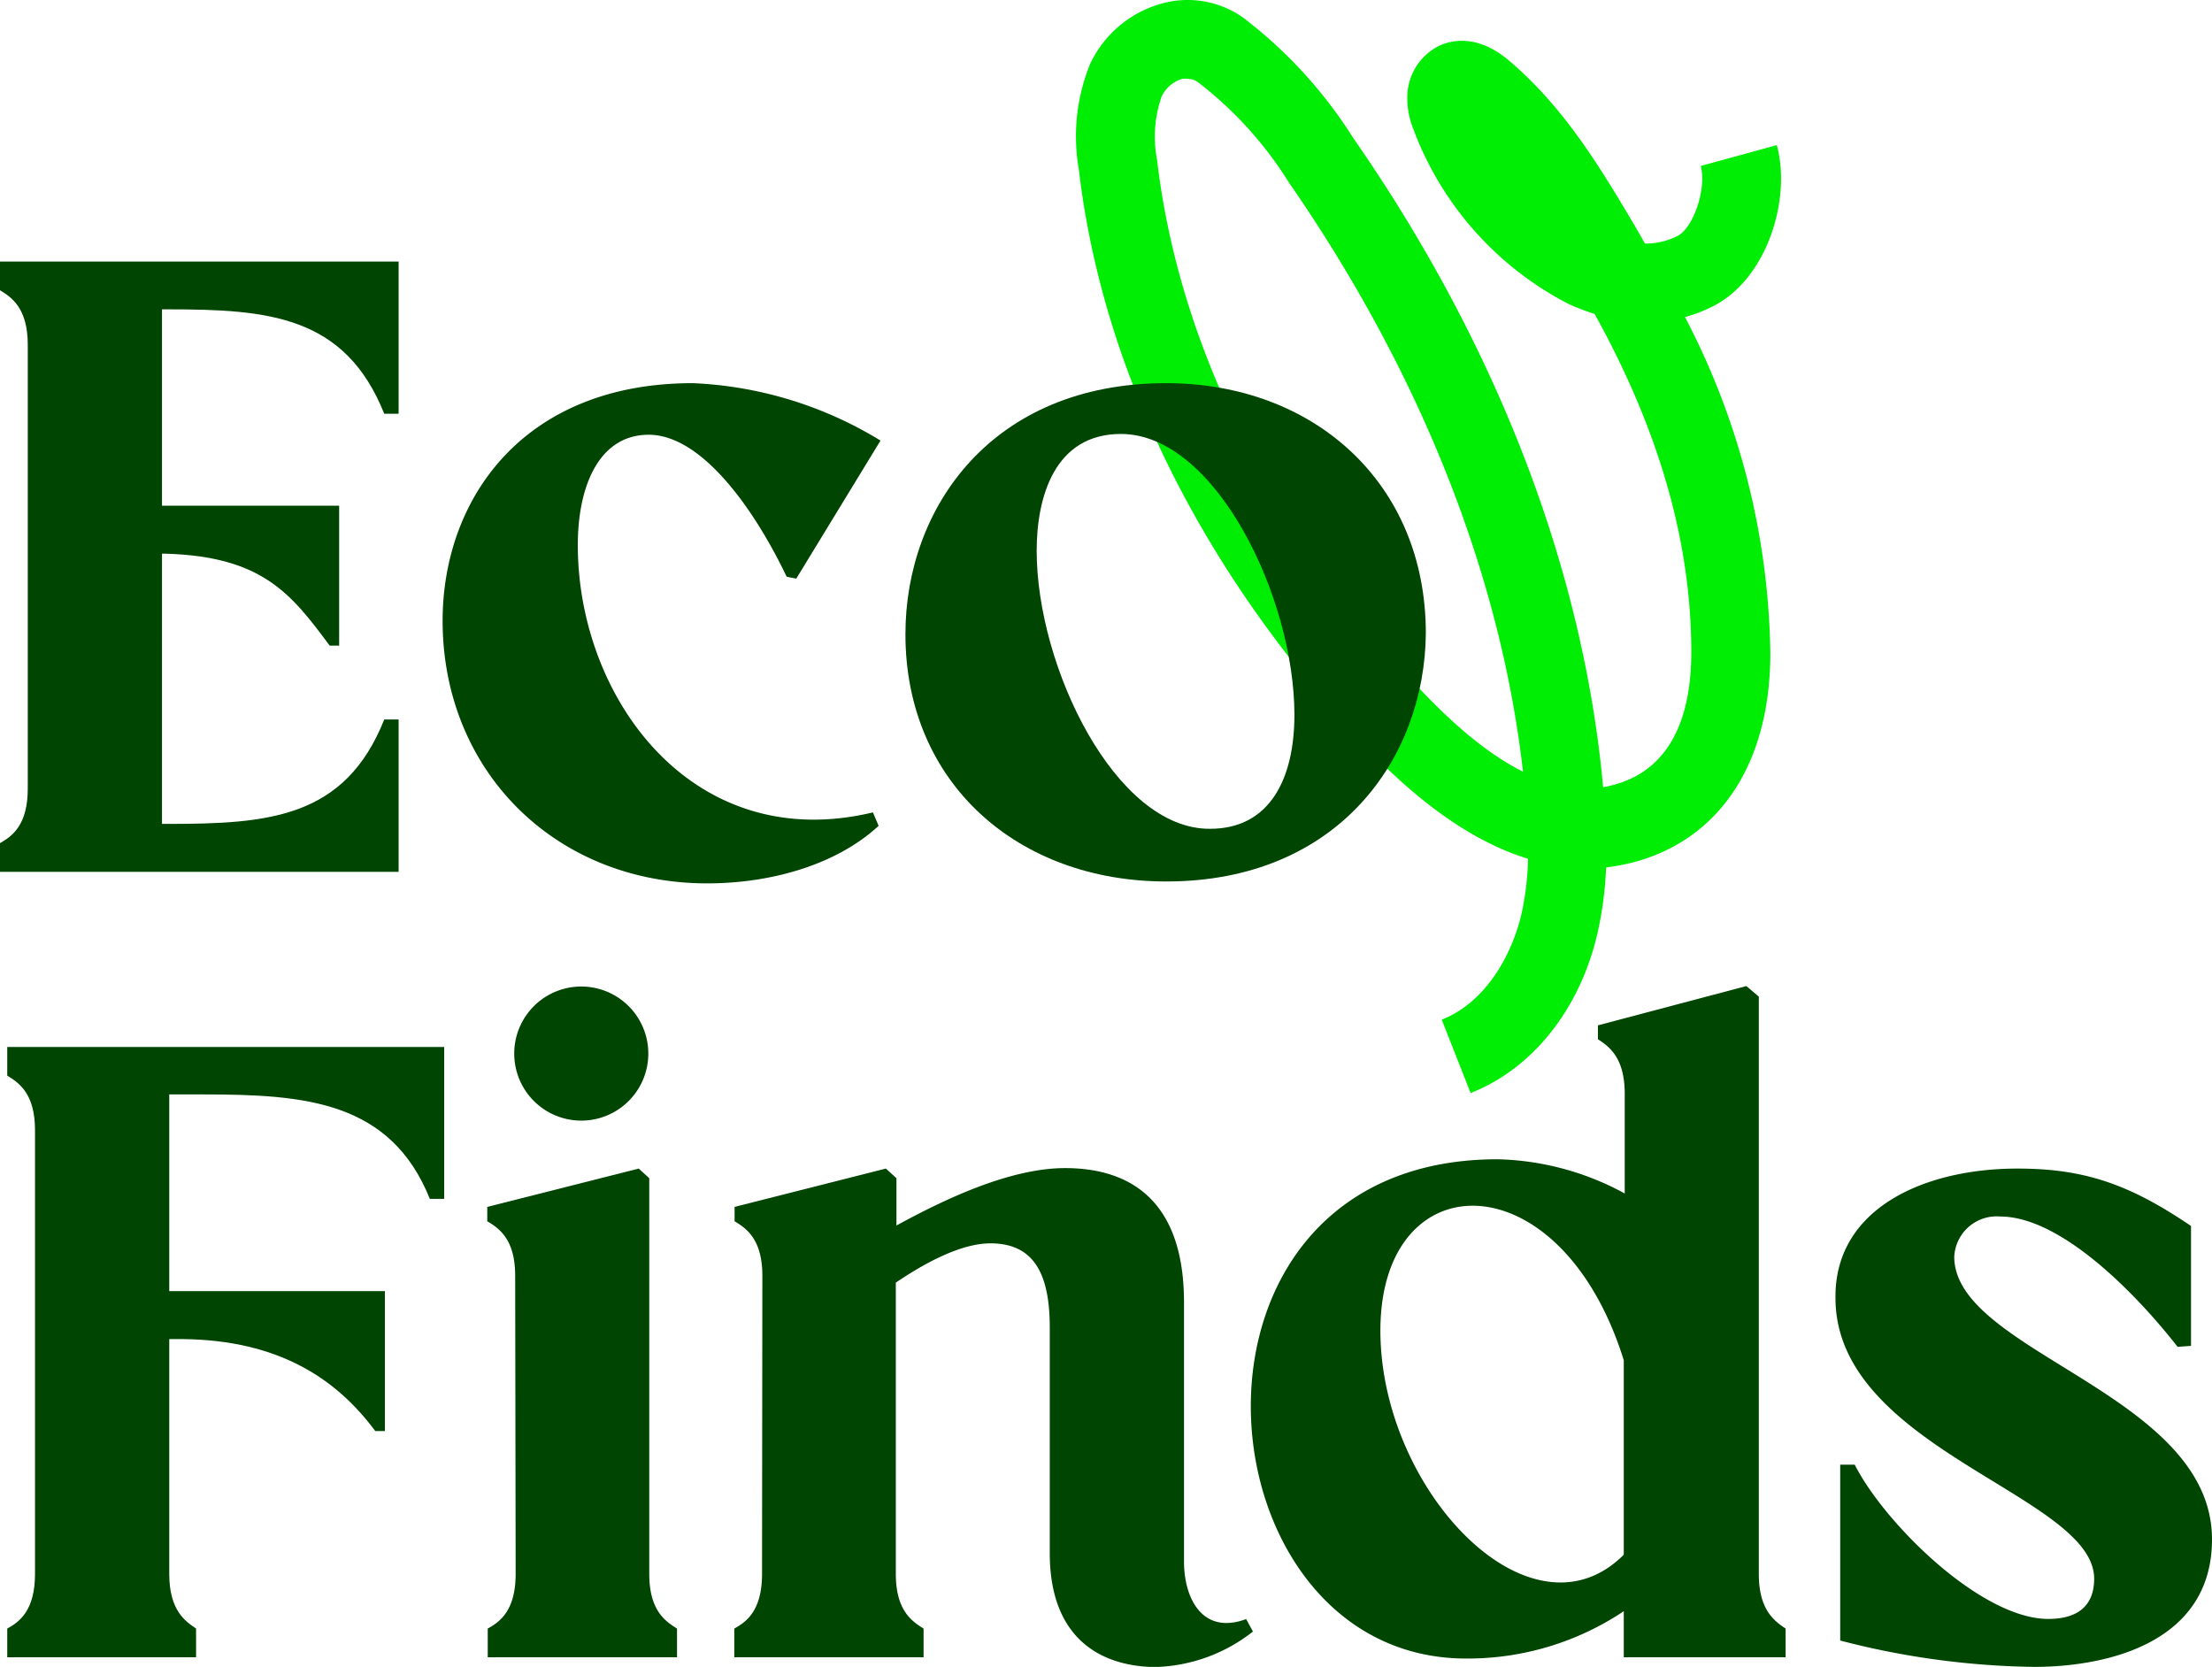 <svg xmlns="http://www.w3.org/2000/svg" viewBox="0 0 140.23 105.67"><defs><style>.cls-1{fill:#00ed04;}.cls-2{fill:#004501;}</style></defs><g id="Layer_2" data-name="Layer 2"><g id="Layer_1-2" data-name="Layer 1"><path class="cls-1" d="M93.23,69.29,91.4,64.64c2.87-1.13,4.5-4.24,5.07-6.77a17.84,17.84,0,0,0,.4-3.43C91,52.65,86.21,47.07,83.82,44.25c-8.74-10.31-14.07-21.9-15.43-33.53a12.16,12.16,0,0,1,.72-6.67A7.11,7.11,0,0,1,73.63.23a6.1,6.1,0,0,1,5.14.86,29,29,0,0,1,7,7.63c9.12,13.12,14.6,27.35,15.86,41.18a5.62,5.62,0,0,0,.79-.18c4-1.14,4.8-5.18,4.8-8.37,0-6.91-2-14-6.13-21.45a13.57,13.57,0,0,1-1.63-.62A20.57,20.57,0,0,1,89.59,8.16,5.23,5.23,0,0,1,89.22,6a3.65,3.65,0,0,1,2-3.09c.79-.37,2.41-.75,4.37.87,3.57,3,5.85,6.83,8.07,10.57l.57,1,.06.09a4.45,4.45,0,0,0,2.07-.49c1-.52,1.84-3,1.46-4.43l4.82-1.32c.93,3.36-.58,8.43-4,10.19a9.16,9.16,0,0,1-1.82.71,47.28,47.28,0,0,1,5.41,21.31c0,6.83-3.07,11.63-8.41,13.18a13.11,13.11,0,0,1-2,.4,23.15,23.15,0,0,1-.51,4C100.24,63.87,97.21,67.73,93.23,69.29ZM75.3,5a1.63,1.63,0,0,0-.36,0,2.12,2.12,0,0,0-1.3,1.12,7.74,7.74,0,0,0-.29,4C74.6,20.79,79.53,31.46,87.63,41c2.58,3.05,5.67,6.3,8.92,7.92C95.13,36.41,90,23.53,81.71,11.57A24,24,0,0,0,75.93,5.2,1.1,1.1,0,0,0,75.3,5ZM94.2,6.18Z"/><path class="cls-2" d="M10.63,52.23c6.38,0,11.24-.36,13.73-6.62h.91v9.66H0V53.45C.79,53,1.76,52.29,1.76,50V21.86c0-2.31-1-3-1.76-3.46V16.58H25.27v9.65h-.91C21.87,20,17,19.61,10.63,19.61h-.36V32.06H21.5v8.87h-.6c-2.43-3.28-4.26-5.65-10.39-5.83h-.24V52.23Z"/><path class="cls-2" d="M28.06,39.35c0-7.65,5.05-15.06,15.86-15.06a24.76,24.76,0,0,1,11.9,3.64l-5.34,8.75-.61-.12c-2-4.19-5.34-9-8.75-9-3.09,0-4.49,3.16-4.49,7,0,9.71,7.29,19.68,18.71,16.94l.36.85C53.15,54.72,49.08,56,44.83,56,35.23,56,28.06,48.89,28.06,39.35Z"/><path class="cls-2" d="M57.4,40.2c0-8,5.47-15.91,16.53-15.91,9.35,0,16.46,6.32,16.46,15.85-.06,7.9-5.53,15.74-16.46,15.74C64.57,55.88,57.4,49.68,57.4,40.2Zm8.32-5.28c0,7.35,5,17.68,11,17.62,3.77,0,5.34-3.16,5.34-7.23,0-7.41-5-17.8-11-17.8C66.88,27.51,65.72,31.46,65.72,34.92Z"/><path class="cls-2" d="M10.73,84.89V99.77c0,2.31,1,3,1.7,3.47v1.82H.46v-1.82c.79-.43,1.76-1.16,1.76-3.47V71.65c0-2.31-1-3-1.76-3.46V66.37h27.7V76h-.91c-2.49-6.19-7.9-6.62-14.33-6.62H10.73V81.85H24.4v8.87h-.61c-2.43-3.28-6.08-5.77-12.21-5.83Z"/><path class="cls-2" d="M32.66,80.88c0-2.31-1-3-1.77-3.46v-.91l9.6-2.43.67.61V99.77c0,2.31,1,3,1.76,3.47v1.82h-12v-1.82c.79-.43,1.77-1.16,1.77-3.47Zm4.19-18.34a4.25,4.25,0,1,1,0,8.5,4.25,4.25,0,1,1,0-8.5Z"/><path class="cls-2" d="M48.33,80.88c0-2.31-1-3-1.76-3.46v-.91l9.59-2.43.67.61v3c3-1.64,7.17-3.64,10.69-3.64,4.07,0,7.6,2,7.54,8.69V99c0,2.3,1.15,4.67,3.94,3.64l.43.79a10.45,10.45,0,0,1-6.26,2.25c-3.34-.06-6.62-1.76-6.62-7.23V84.16c0-3.4-1-5.34-3.76-5.34-1.89,0-4.2,1.27-6,2.49V99.77c0,2.31,1,3,1.76,3.47v1.82h-12v-1.82c.79-.43,1.76-1.16,1.76-3.47Z"/><path class="cls-2" d="M102.94,102.14a17.8,17.8,0,0,1-10,3c-17.25,0-19.8-31.65,2-31.65A17.63,17.63,0,0,1,103,75.66V69.34c0-2.31-1-3-1.7-3.46V65l9.41-2.49.79.67V99.77c0,2.31,1,3,1.7,3.47v1.82H102.94Zm0-15.91c-4-12.82-15.43-12.64-15.43-1.88,0,10.14,9.53,20.1,15.43,14.21Z"/><path class="cls-2" d="M123.89,79.67c0,6.07,16.34,8.68,16.34,17.92,0,6.44-6.44,8.08-11.29,8.08A51.22,51.22,0,0,1,116.66,104V92.85h.92c1.88,3.71,8,9.78,12.27,9.78,1.82,0,2.91-.79,2.91-2.55,0-5.29-16.4-8.2-16.4-17.8-.06-5.65,5.59-8.2,11.54-8.2,4.25,0,7.11,1,11,3.64v7.6l-.85.06c-3-3.83-7.6-8.26-11.24-8.26A2.69,2.69,0,0,0,123.89,79.67Z"/></g></g></svg>